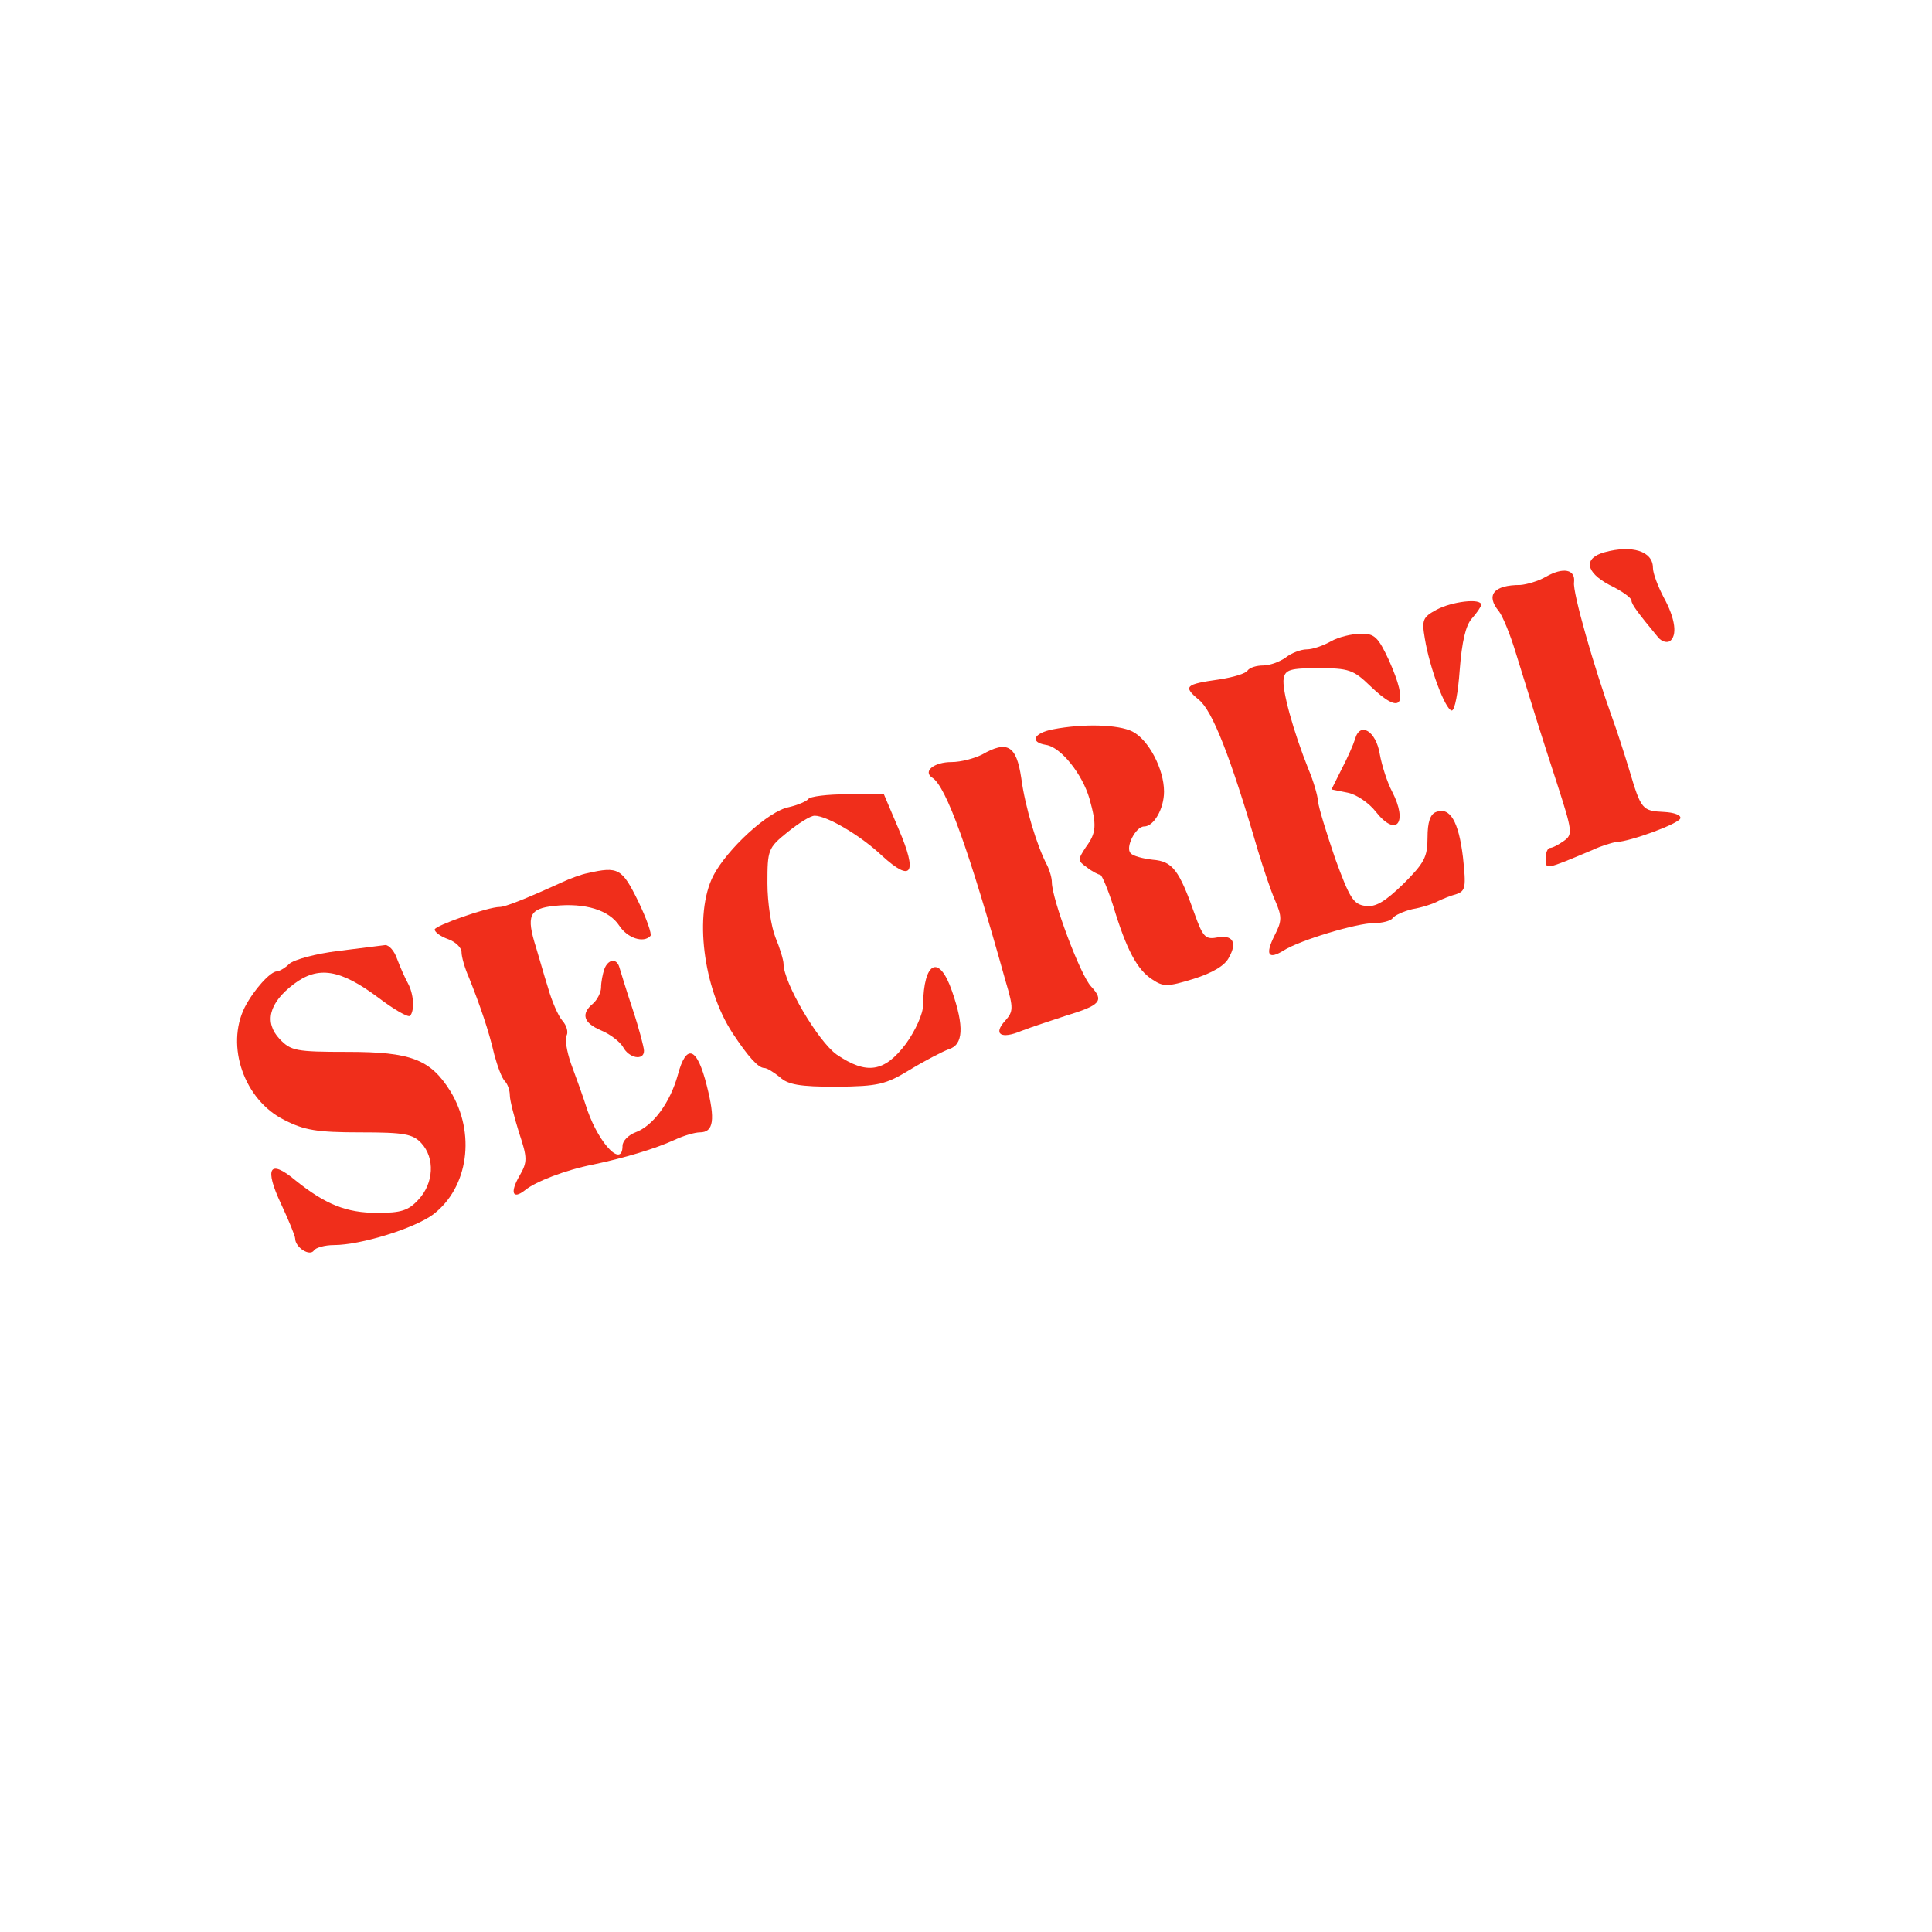 <?xml version="1.0" standalone="no"?>
<!DOCTYPE svg PUBLIC "-//W3C//DTD SVG 20010904//EN"
 "http://www.w3.org/TR/2001/REC-SVG-20010904/DTD/svg10.dtd">
<svg version="1.0" xmlns="http://www.w3.org/2000/svg"
 width="360pt" height="360pt" viewBox="0 0 360 360"
 preserveAspectRatio="xMidYMid meet">
<g transform="translate(0,360) scale(0.1,-0.1)"
fill="#f02e1b" stroke="none">
<path d="M2990 2571 c-40 -11 -36 -37 9 -61 23 -11 41 -24 41 -29 0 -7 12 -23
50 -69 6 -7 15 -10 21 -7 15 10 11 42 -11 82 -11 21 -20 45 -20 55 0 31 -39
43 -90 29z"/>
<path d="M2880 2525 c-14 -8 -35 -14 -47 -15 -50 0 -65 -19 -40 -49 7 -9 21
-43 31 -76 38 -123 47 -152 77 -244 29 -90 30 -96 13 -108 -10 -7 -21 -13 -26
-13 -4 0 -8 -9 -8 -20 0 -21 -1 -21 87 16 17 8 37 14 45 15 26 1 116 34 119
44 2 6 -11 11 -30 12 -41 2 -43 4 -65 78 -10 33 -24 76 -31 95 -35 97 -75 237
-72 255 3 24 -20 29 -53 10z"/>
<path d="M2677 2464 c-26 -14 -28 -19 -22 -54 9 -55 38 -132 50 -134 6 0 12
34 15 76 4 52 11 83 23 96 9 10 17 22 17 25 0 13 -55 6 -83 -9z"/>
<path d="M2480 2405 c-14 -8 -34 -15 -45 -15 -11 0 -29 -7 -39 -15 -11 -8 -30
-15 -42 -15 -13 0 -25 -4 -29 -9 -3 -6 -27 -13 -53 -17 -64 -9 -68 -13 -38
-38 25 -20 59 -106 110 -281 10 -33 24 -75 32 -93 13 -30 13 -38 -1 -65 -18
-36 -12 -46 17 -28 30 19 136 51 169 51 15 0 30 4 34 9 3 5 20 13 37 17 18 3
39 10 48 15 8 4 23 10 34 13 17 6 18 13 12 69 -8 66 -24 94 -50 84 -11 -4 -16
-19 -16 -48 0 -36 -6 -47 -45 -86 -34 -33 -52 -44 -71 -41 -22 3 -29 14 -56
88 -16 47 -31 95 -32 107 -1 12 -9 39 -18 60 -28 70 -50 149 -46 169 3 16 12
19 65 19 56 0 65 -3 96 -33 59 -57 73 -37 35 48 -20 43 -27 50 -53 49 -16 0
-41 -6 -55 -14z"/>
<path d="M1962 2241 c-36 -7 -44 -24 -13 -29 28 -4 68 -55 81 -100 14 -50 13
-64 -7 -91 -15 -23 -15 -25 2 -37 10 -8 22 -14 25 -14 3 0 14 -26 24 -57 25
-83 45 -120 73 -138 21 -14 28 -14 77 1 35 11 59 25 66 40 16 28 7 43 -23 37
-21 -4 -26 2 -41 44 -29 82 -41 98 -78 101 -18 2 -37 7 -41 12 -11 10 9 50 25
50 18 0 37 33 37 65 0 42 -29 97 -59 112 -26 13 -91 15 -148 4z"/>
<path d="M2525 2223 c-3 -10 -14 -35 -25 -56 l-19 -38 30 -6 c16 -3 40 -19 53
-36 38 -48 60 -20 30 38 -9 17 -19 48 -23 70 -7 43 -37 61 -46 28z"/>
<path d="M1830 2194 c-14 -7 -39 -14 -57 -14 -32 0 -54 -17 -36 -29 26 -16 68
-133 137 -380 15 -50 14 -56 -1 -73 -23 -25 -8 -35 30 -19 18 7 55 19 82 28
66 20 73 28 48 55 -20 21 -73 163 -73 194 0 8 -4 22 -9 32 -19 36 -41 109 -48
162 -9 61 -26 71 -73 44z"/>
<path d="M1506 2111 c-3 -4 -19 -11 -36 -15 -38 -7 -115 -78 -141 -128 -36
-71 -19 -209 36 -293 29 -44 48 -65 59 -65 5 0 18 -8 29 -17 15 -14 37 -18
106 -18 78 1 91 4 137 32 28 17 61 34 72 38 27 8 29 42 6 108 -24 70 -53 56
-54 -26 0 -16 -14 -47 -32 -72 -40 -53 -73 -58 -129 -20 -35 25 -99 134 -99
169 0 7 -7 30 -15 49 -8 20 -15 65 -15 101 0 62 1 66 37 95 21 17 43 31 51 31
23 0 86 -37 126 -75 55 -50 66 -33 31 49 l-28 66 -68 0 c-37 0 -70 -4 -73 -9z"/>
<path d="M1095 1973 c-11 -2 -33 -10 -50 -18 -68 -31 -104 -45 -114 -45 -22 0
-121 -35 -121 -42 0 -5 11 -13 25 -18 14 -5 25 -16 25 -24 0 -9 6 -30 14 -48
20 -50 37 -99 47 -143 6 -22 14 -44 20 -50 5 -5 9 -17 9 -26 0 -9 8 -40 17
-69 16 -48 16 -55 1 -81 -18 -31 -13 -45 10 -27 19 16 76 38 127 48 57 12 115
29 152 46 17 8 38 14 47 14 26 0 29 24 13 87 -18 72 -38 80 -54 20 -14 -51
-46 -95 -79 -107 -13 -5 -24 -16 -24 -25 0 -41 -42 1 -65 65 -8 25 -22 64 -31
88 -8 23 -12 47 -8 53 3 6 0 18 -8 27 -8 9 -20 37 -27 62 -8 25 -17 58 -22 74
-19 60 -13 73 34 78 58 6 102 -8 121 -37 15 -23 45 -33 58 -19 3 3 -7 32 -23
65 -30 61 -37 65 -94 52z"/>
<path d="M630 1828 c-41 -5 -82 -16 -91 -24 -8 -8 -19 -14 -23 -14 -12 0 -43
-34 -60 -67 -36 -72 -1 -173 74 -210 37 -19 61 -23 141 -23 83 0 98 -3 114
-20 26 -28 23 -75 -5 -105 -19 -21 -33 -25 -77 -25 -58 0 -97 16 -153 61 -48
40 -58 23 -26 -45 14 -30 26 -59 26 -64 0 -16 27 -34 35 -22 3 5 20 10 37 10
50 0 150 31 185 57 66 50 80 152 32 230 -37 59 -73 73 -191 73 -97 0 -106 2
-127 24 -29 31 -20 67 26 102 46 35 87 28 158 -25 29 -22 55 -37 59 -34 9 10
7 41 -4 61 -5 9 -14 29 -20 45 -5 15 -15 26 -22 26 -7 -1 -47 -6 -88 -11z"/>
<path d="M1126 1794 c-3 -9 -6 -24 -6 -34 0 -9 -7 -23 -15 -30 -23 -19 -18
-36 15 -50 17 -7 35 -21 41 -31 11 -21 39 -26 39 -7 0 6 -9 41 -21 77 -12 36
-23 72 -25 79 -5 17 -21 15 -28 -4z"/>
</g>
</svg>
